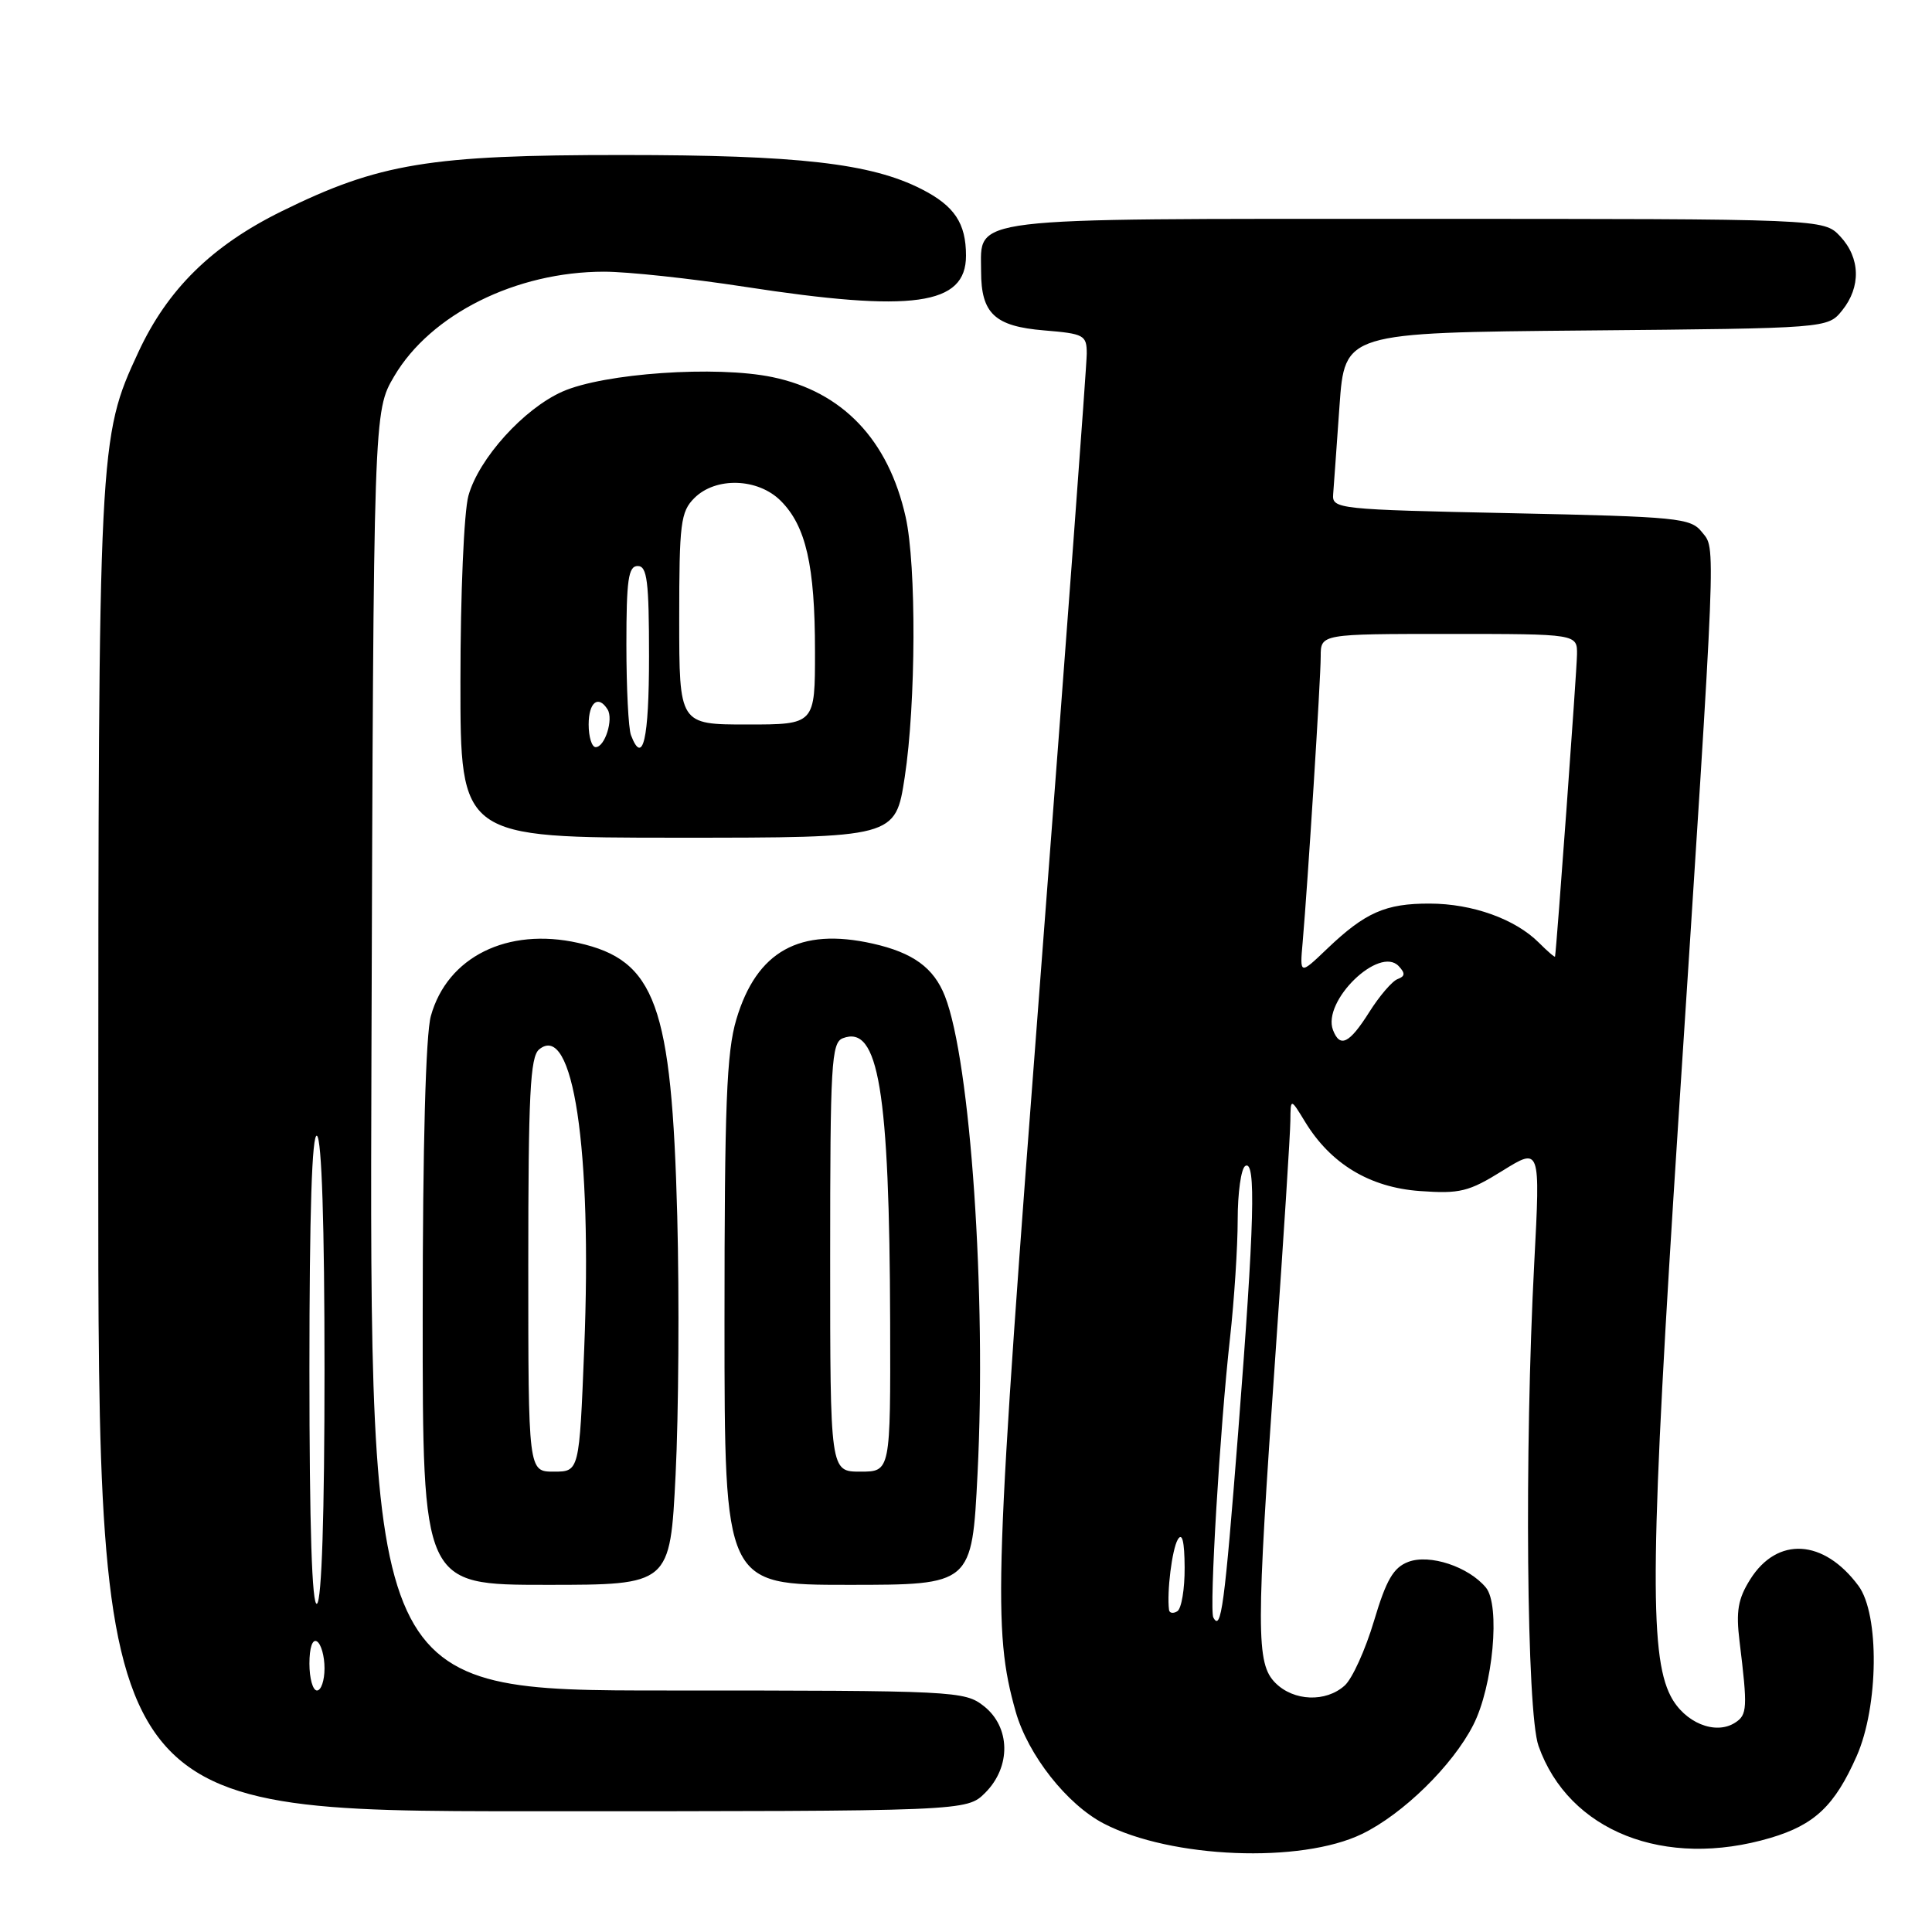 <?xml version="1.0" encoding="UTF-8" standalone="no"?>
<!DOCTYPE svg PUBLIC "-//W3C//DTD SVG 1.1//EN" "http://www.w3.org/Graphics/SVG/1.1/DTD/svg11.dtd" >
<svg xmlns="http://www.w3.org/2000/svg" xmlns:xlink="http://www.w3.org/1999/xlink" version="1.1" viewBox="0 0 256 256">
 <g >
 <path fill="currentColor"
d=" M 180.47 243.01 C 185.90 240.38 192.47 233.95 195.21 228.58 C 197.84 223.44 198.82 212.70 196.89 210.36 C 194.59 207.59 189.43 205.88 186.60 206.96 C 184.63 207.71 183.68 209.35 182.06 214.79 C 180.93 218.58 179.19 222.43 178.18 223.34 C 175.69 225.59 171.43 225.43 169.00 223.00 C 166.43 220.43 166.43 216.17 169.00 179.50 C 170.08 164.10 170.97 150.15 170.98 148.50 C 171.01 145.50 171.01 145.50 172.92 148.63 C 176.32 154.22 181.49 157.34 188.14 157.82 C 193.45 158.20 194.62 157.91 199.09 155.13 C 204.10 152.02 204.10 152.02 203.30 167.26 C 201.98 192.32 202.28 226.89 203.86 231.34 C 207.85 242.65 220.58 247.69 234.63 243.52 C 240.46 241.78 243.11 239.27 246.02 232.69 C 248.93 226.10 249.06 213.90 246.25 210.12 C 241.65 203.92 235.50 203.56 231.91 209.28 C 230.29 211.86 230.01 213.49 230.50 217.50 C 231.58 226.34 231.53 227.23 229.90 228.27 C 227.28 229.95 223.19 228.26 221.37 224.74 C 218.50 219.19 218.68 205.70 222.39 148.50 C 227.50 69.88 227.38 72.86 225.51 70.50 C 224.02 68.63 222.40 68.47 200.21 68.00 C 177.27 67.52 176.50 67.44 176.65 65.50 C 176.74 64.40 177.11 59.13 177.49 53.79 C 178.18 44.08 178.18 44.08 210.18 43.79 C 242.18 43.50 242.18 43.50 244.09 41.14 C 246.61 38.02 246.51 34.17 243.83 31.31 C 241.65 29.00 241.65 29.00 187.65 29.00 C 127.24 29.00 130.00 28.67 130.00 35.96 C 130.00 41.55 131.81 43.24 138.35 43.78 C 143.66 44.22 144.00 44.40 144.00 46.87 C 144.00 48.32 141.27 85.05 137.94 128.50 C 131.74 209.32 131.52 215.93 134.58 226.79 C 136.21 232.54 141.39 239.12 146.29 241.65 C 155.19 246.25 172.37 246.94 180.47 243.01 Z  M 130.55 237.55 C 133.99 234.10 133.90 228.86 130.37 226.07 C 127.80 224.06 126.68 224.00 88.34 224.00 C 48.95 224.00 48.95 224.00 49.22 139.25 C 49.50 54.50 49.50 54.50 52.23 49.86 C 57.06 41.64 68.38 36.00 80.04 36.00 C 83.17 36.00 91.52 36.90 98.61 37.99 C 120.99 41.44 128.00 40.46 128.00 33.88 C 128.00 29.57 126.47 27.28 122.11 25.06 C 115.41 21.64 105.78 20.54 82.50 20.54 C 56.91 20.53 50.22 21.64 37.33 27.99 C 28.07 32.55 22.19 38.34 18.33 46.67 C 13.07 58.00 13.04 58.69 13.02 152.75 C 13.00 240.00 13.00 240.00 70.55 240.00 C 128.09 240.00 128.09 240.00 130.55 237.55 Z  M 89.52 195.41 C 89.92 187.38 90.02 171.97 89.74 161.16 C 89.00 133.11 86.87 127.23 76.61 124.94 C 67.24 122.84 59.26 126.80 57.09 134.63 C 56.41 137.06 56.01 151.83 56.01 174.25 C 56.00 210.00 56.00 210.00 72.40 210.00 C 88.79 210.00 88.79 210.00 89.52 195.41 Z  M 129.53 195.25 C 130.72 171.59 128.60 140.66 125.21 132.00 C 123.73 128.23 120.98 126.23 115.63 125.03 C 105.96 122.86 100.26 126.03 97.57 135.07 C 96.27 139.44 96.00 146.42 96.00 175.18 C 96.00 210.00 96.00 210.00 112.40 210.00 C 128.79 210.00 128.79 210.00 129.53 195.25 Z  M 119.88 102.98 C 121.37 93.23 121.44 74.90 120.00 68.49 C 117.71 58.27 111.64 51.90 102.35 49.97 C 94.90 48.42 80.03 49.45 74.52 51.89 C 69.39 54.17 63.44 60.76 62.07 65.68 C 61.48 67.80 61.01 78.71 61.01 90.25 C 61.00 111.00 61.00 111.00 89.83 111.00 C 118.65 111.00 118.65 111.00 119.88 102.98 Z  M 160.77 214.32 C 160.22 213.26 161.65 189.18 162.98 177.33 C 163.54 172.29 164.00 165.22 164.00 161.64 C 164.00 158.05 164.45 154.84 165.00 154.50 C 166.45 153.60 166.23 161.97 164.06 189.84 C 162.26 212.83 161.80 216.27 160.77 214.32 Z  M 154.90 213.31 C 154.60 210.93 155.30 205.30 156.06 204.00 C 156.65 203.00 156.95 204.24 156.97 207.69 C 156.99 210.55 156.55 213.16 156.00 213.50 C 155.45 213.84 154.95 213.75 154.90 213.31 Z  M 176.63 136.49 C 175.16 132.66 182.76 125.27 185.34 128.02 C 186.22 128.96 186.19 129.36 185.20 129.73 C 184.48 129.99 182.79 131.96 181.44 134.10 C 178.80 138.28 177.56 138.90 176.63 136.49 Z  M 172.61 124.84 C 173.29 116.99 175.00 90.02 175.00 86.98 C 175.00 84.00 175.00 84.00 192.00 84.00 C 209.00 84.00 209.00 84.00 208.96 86.75 C 208.93 88.92 206.25 125.76 206.05 126.75 C 206.02 126.89 205.06 126.06 203.91 124.91 C 200.77 121.77 195.10 119.74 189.45 119.73 C 183.60 119.71 180.90 120.90 175.86 125.71 C 172.22 129.19 172.22 129.19 172.61 124.84 Z  M 41.00 220.44 C 41.00 218.32 41.40 217.13 42.00 217.50 C 42.55 217.84 43.00 219.44 43.00 221.06 C 43.00 222.68 42.55 224.00 42.00 224.00 C 41.45 224.00 41.00 222.40 41.00 220.44 Z  M 41.00 181.50 C 41.00 160.68 41.34 150.09 42.00 150.50 C 42.63 150.89 43.00 162.32 43.00 181.50 C 43.00 200.68 42.63 212.11 42.00 212.50 C 41.34 212.91 41.00 202.32 41.00 181.50 Z  M 70.00 167.62 C 70.00 145.07 70.25 140.04 71.43 139.06 C 75.94 135.32 78.48 152.20 77.41 178.75 C 76.76 195.00 76.76 195.00 73.38 195.00 C 70.00 195.00 70.00 195.00 70.00 167.62 Z  M 110.00 166.61 C 110.00 140.96 110.16 138.15 111.68 137.57 C 116.41 135.75 117.86 144.45 117.95 175.25 C 118.00 195.00 118.00 195.00 114.00 195.00 C 110.00 195.00 110.00 195.00 110.00 166.61 Z  M 78.00 96.00 C 78.00 93.05 79.28 92.03 80.51 94.01 C 81.31 95.31 80.15 99.00 78.93 99.00 C 78.42 99.00 78.00 97.65 78.00 96.00 Z  M 83.61 97.42 C 83.27 96.55 83.00 91.15 83.00 85.42 C 83.00 76.82 83.26 75.00 84.50 75.00 C 85.75 75.00 86.00 77.00 86.00 87.00 C 86.00 97.97 85.18 101.53 83.61 97.42 Z  M 90.00 82.00 C 90.00 69.33 90.19 67.81 92.00 66.00 C 94.84 63.16 100.44 63.34 103.46 66.37 C 106.79 69.70 107.99 74.96 107.99 86.25 C 108.00 96.00 108.00 96.00 99.00 96.00 C 90.00 96.00 90.00 96.00 90.00 82.00 Z "/>
</g>
</svg>